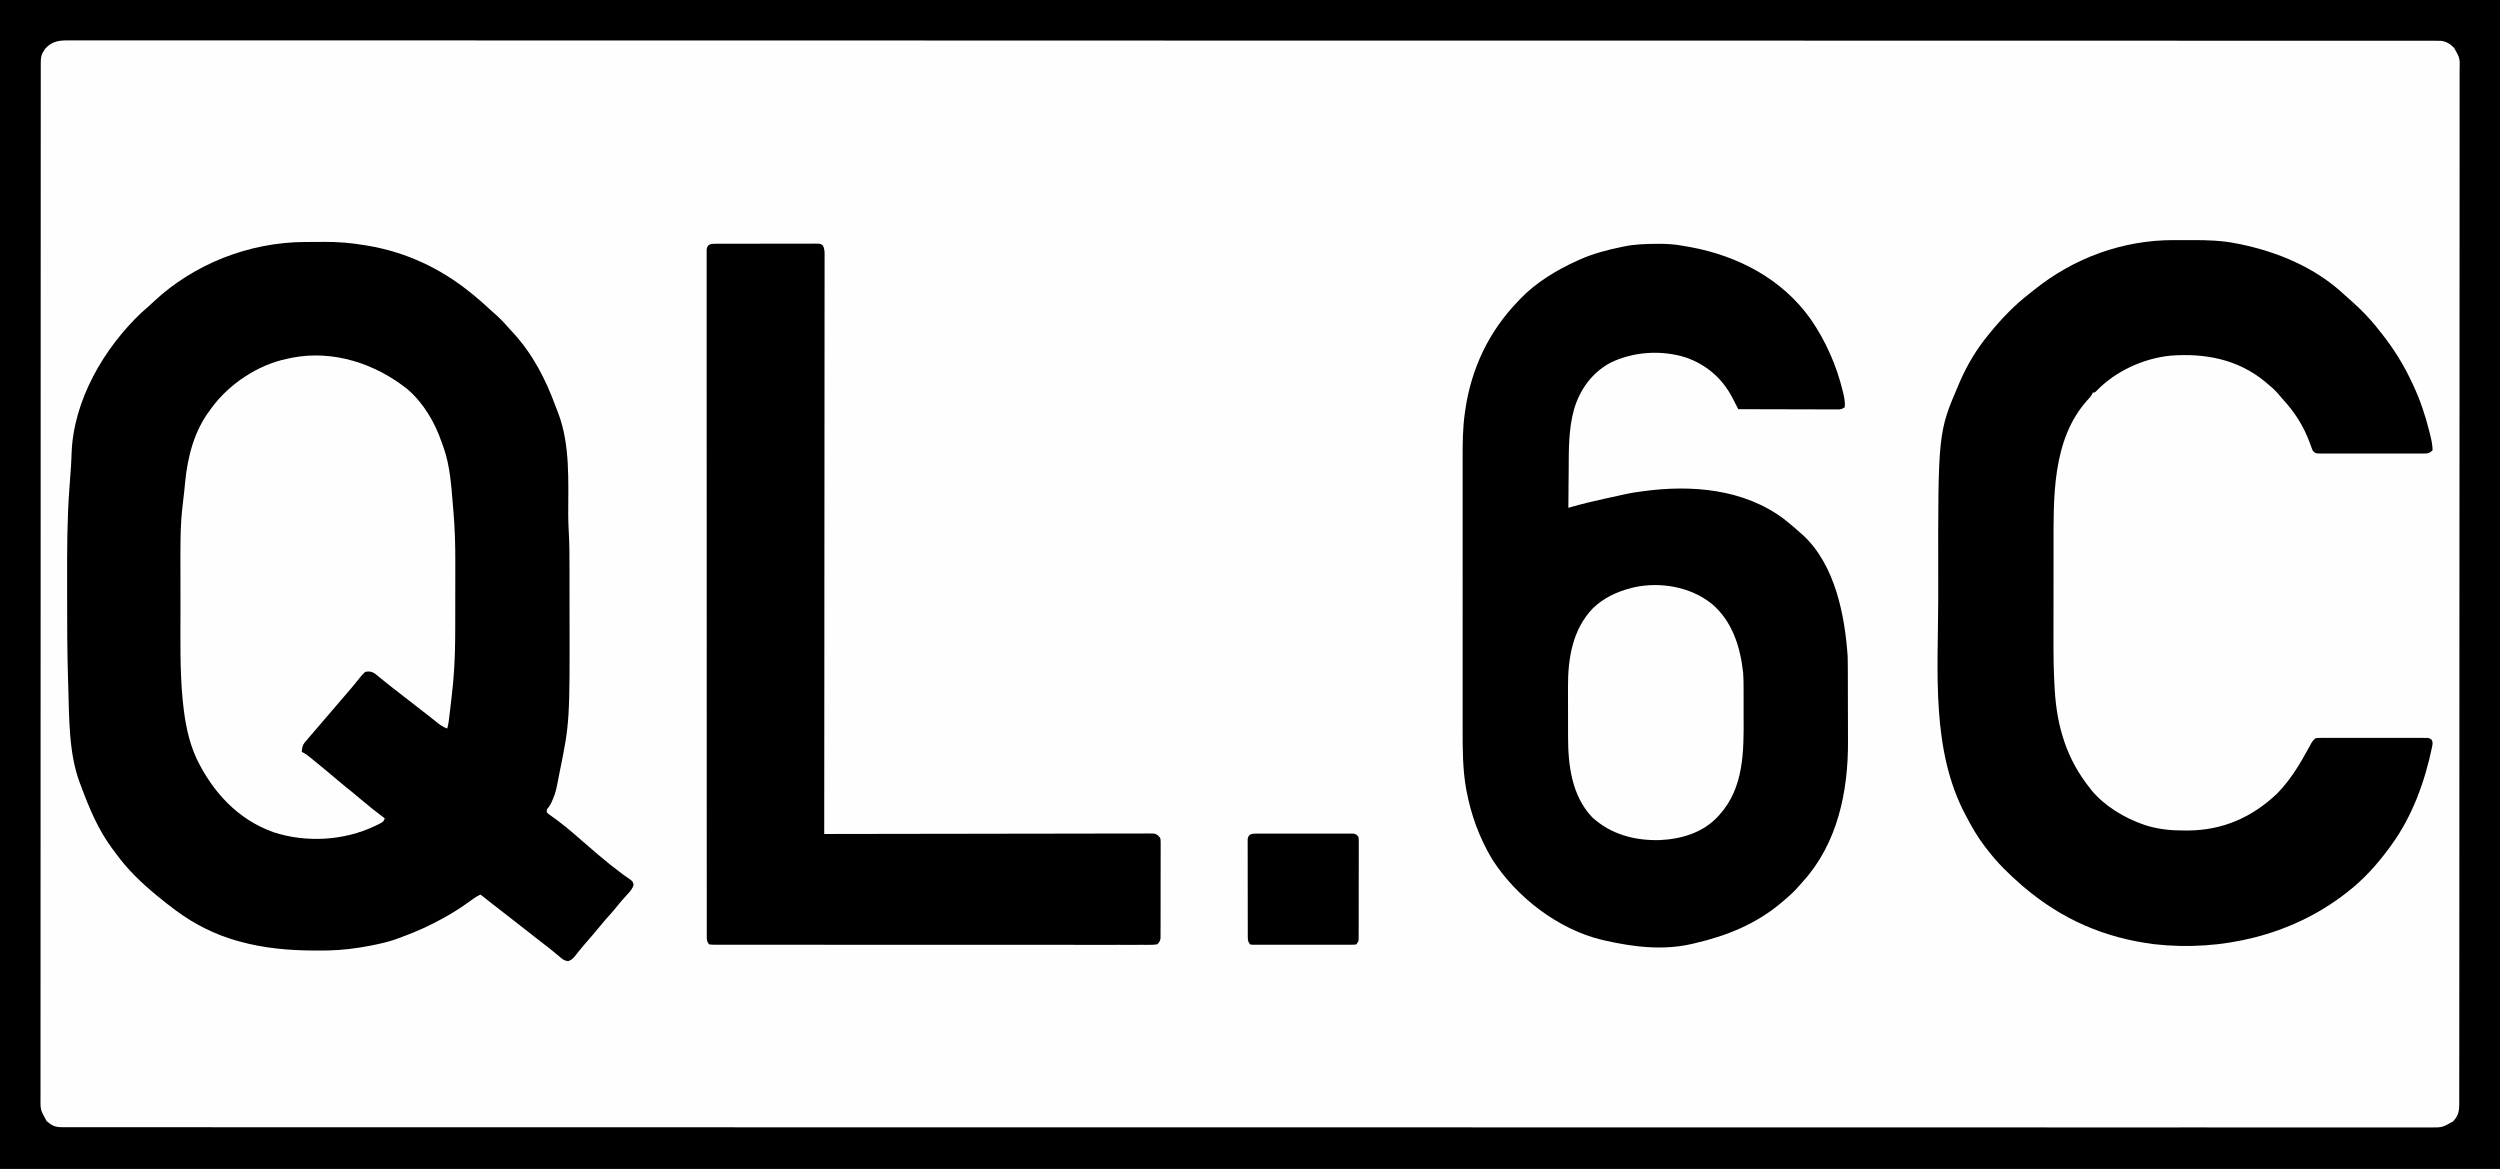 <?xml version="1.0" encoding="UTF-8"?>
<svg version="1.1" xmlns="http://www.w3.org/2000/svg" width="2560" height="1197">
<rect width="100%" height="100%" fill="#808080" stroke="none"/>
<path d="M0 0 C844.8 0 1689.6 0 2560 0 C2560 395.01 2560 790.02 2560 1197 C1715.2 1197 870.4 1197 0 1197 C0 801.99 0 406.98 0 0 Z " fill="#FEFEFE" transform="translate(0,0)"/>
<path d="M0 0 C1.563 -0.009 1.563 -0.009 3.158 -0.017 C5.354 -0.027 7.549 -0.033 9.745 -0.037 C13.028 -0.047 16.31 -0.078 19.592 -0.109 C33.567 -0.18 46.984 0.883 60.762 3.203 C61.989 3.402 63.217 3.601 64.482 3.806 C103.225 10.406 138.211 26.613 168.762 51.203 C169.778 52.006 170.793 52.809 171.84 53.637 C177.731 58.358 183.314 63.366 188.84 68.504 C191.55 71.008 194.304 73.452 197.074 75.891 C200.64 79.093 203.854 82.405 206.938 86.07 C209.034 88.522 211.241 90.851 213.449 93.203 C233.459 115.216 246.455 140.387 256.631 168.148 C257.573 170.693 258.555 173.214 259.559 175.734 C271.677 207.742 269.599 245.272 269.624 278.899 C269.644 284.444 269.786 289.958 270.121 295.492 C270.942 309.092 270.926 322.68 270.93 336.301 C270.931 337.647 270.933 338.992 270.934 340.338 C270.944 347.418 270.948 354.498 270.947 361.577 C270.946 367.314 270.953 373.051 270.968 378.787 C271.239 491.76 271.239 491.76 260.512 544.479 C259.993 547.053 259.492 549.626 259.012 552.207 C257.786 558.725 256.514 564.835 253.762 570.891 C253.267 572.008 252.772 573.126 252.262 574.277 C250.762 577.203 250.762 577.203 249.074 579.41 C247.466 581.236 247.466 581.236 247.762 584.203 C250.071 586.275 250.071 586.275 253.074 588.328 C254.188 589.133 255.3 589.941 256.41 590.75 C256.974 591.159 257.539 591.569 258.12 591.99 C269.477 600.381 280.047 610.01 290.762 619.203 C291.943 620.215 293.124 621.227 294.305 622.238 C296.52 624.136 298.731 626.041 300.938 627.949 C308.321 634.302 315.953 640.281 323.719 646.16 C324.378 646.665 325.038 647.17 325.717 647.69 C327.133 648.738 328.581 649.743 330.052 650.712 C335.541 654.425 335.541 654.425 336.602 658.16 C335.467 662.271 333.171 664.846 330.324 667.891 C329.214 669.128 328.104 670.366 326.996 671.605 C326.445 672.214 325.894 672.822 325.326 673.449 C323.156 675.882 321.114 678.41 319.074 680.953 C315.519 685.335 311.794 689.52 307.996 693.691 C305.76 696.205 303.628 698.776 301.512 701.391 C297.357 706.522 293.068 711.521 288.716 716.484 C285.977 719.613 283.288 722.764 280.695 726.016 C280.21 726.616 279.726 727.216 279.226 727.834 C278.318 728.964 277.421 730.104 276.54 731.255 C274.479 733.798 272.904 735.148 269.836 736.34 C265.661 736.154 263.533 734.281 260.512 731.641 C259.278 730.617 258.044 729.595 256.809 728.574 C256.156 728.026 255.503 727.478 254.83 726.914 C251.211 723.921 247.48 721.072 243.762 718.203 C242.219 717.006 240.678 715.808 239.137 714.609 C238.394 714.032 237.652 713.454 236.887 712.859 C233.838 710.483 230.799 708.094 227.762 705.703 C219.457 699.166 211.108 692.687 202.762 686.203 C199.491 683.662 196.22 681.12 192.949 678.578 C192.203 677.998 191.456 677.418 190.687 676.821 C187.024 673.974 183.375 671.113 179.762 668.203 C177.035 669.498 174.617 670.928 172.18 672.707 C171.503 673.196 170.827 673.684 170.13 674.188 C169.411 674.708 168.691 675.229 167.949 675.766 C160.109 681.349 152.169 686.517 143.762 691.203 C142.929 691.667 142.097 692.131 141.239 692.609 C127.959 699.934 114.503 706.119 100.249 711.298 C98.112 712.076 95.987 712.879 93.863 713.691 C86.272 716.447 78.602 718.215 70.699 719.828 C69.274 720.12 69.274 720.12 67.821 720.417 C64.475 721.065 61.124 721.646 57.762 722.203 C56.987 722.332 56.212 722.46 55.413 722.592 C41.142 724.9 27.206 725.697 12.762 725.578 C11.234 725.571 11.234 725.571 9.676 725.564 C-16.596 725.424 -41.812 723.258 -67.238 716.203 C-68.603 715.825 -68.603 715.825 -69.996 715.438 C-92.246 709.064 -113.25 698.576 -131.801 684.766 C-132.44 684.292 -133.079 683.819 -133.738 683.332 C-139.008 679.412 -144.18 675.394 -149.238 671.203 C-150.733 669.987 -150.733 669.987 -152.258 668.746 C-167.236 656.374 -181.653 642.603 -193.06 626.826 C-194.248 625.189 -195.468 623.581 -196.695 621.973 C-211.615 602.149 -220.668 580.267 -229.238 557.203 C-229.62 556.208 -230.001 555.213 -230.395 554.188 C-242.067 523.316 -241.299 487.317 -242.348 454.73 C-242.39 453.465 -242.431 452.199 -242.475 450.894 C-243.443 420.993 -243.546 391.098 -243.495 361.183 C-243.488 356.154 -243.491 351.124 -243.499 346.095 C-243.549 315.085 -243.526 284.148 -241.238 253.203 C-241.143 251.856 -241.048 250.509 -240.954 249.162 C-240.54 243.259 -240.114 237.357 -239.664 231.457 C-239.308 226.561 -239.098 221.676 -238.949 216.77 C-237.177 162.395 -205.932 108.807 -167.238 72.203 C-165.286 70.427 -163.312 68.693 -161.297 66.988 C-159.218 65.186 -157.224 63.306 -155.226 61.415 C-113.701 22.37 -56.888 0.25 0 0 Z " fill="#000000" transform="translate(312.238,247.797)"/>
<path d="M0 0 C844.8 0 1689.6 0 2560 0 C2560 395.01 2560 790.02 2560 1197 C1715.2 1197 870.4 1197 0 1197 C0 801.99 0 406.98 0 0 Z M46.125 50.062 C42.541 55.017 41.707 58.32 41.747 64.419 C41.744 65.174 41.741 65.929 41.738 66.706 C41.73 69.255 41.736 71.803 41.743 74.352 C41.74 76.198 41.736 78.044 41.732 79.89 C41.723 84.996 41.726 90.102 41.731 95.209 C41.734 100.751 41.726 106.294 41.719 111.836 C41.709 121.561 41.706 131.287 41.708 141.012 C41.711 154.798 41.703 168.584 41.693 182.369 C41.673 210.373 41.667 238.377 41.666 266.381 C41.666 269.396 41.666 272.412 41.665 275.427 C41.665 276.176 41.665 276.924 41.665 277.695 C41.665 294.268 41.66 310.84 41.655 327.412 C41.653 334.233 41.651 341.055 41.649 347.876 C41.649 348.629 41.649 349.383 41.648 350.159 C41.636 393.356 41.628 436.552 41.628 479.749 C41.629 481.366 41.629 482.983 41.629 484.6 C41.629 491.901 41.629 499.202 41.629 506.504 C41.629 509.759 41.629 513.015 41.629 516.271 C41.629 517.901 41.629 519.53 41.629 521.16 C41.631 572.694 41.616 624.229 41.588 675.763 C41.581 688.747 41.574 701.731 41.568 714.716 C41.567 715.515 41.567 716.314 41.567 717.138 C41.554 741.772 41.547 766.405 41.544 791.039 C41.544 791.812 41.544 792.585 41.544 793.382 C41.542 810.355 41.542 827.328 41.542 844.301 C41.542 850.374 41.543 856.447 41.543 862.52 C41.543 864.031 41.543 865.542 41.543 867.053 C41.543 891.142 41.532 915.232 41.514 939.321 C41.497 963.579 41.493 987.838 41.506 1012.097 C41.514 1027.153 41.512 1042.21 41.491 1057.266 C41.479 1066.863 41.482 1076.46 41.496 1086.057 C41.504 1091.531 41.505 1097.006 41.489 1102.48 C41.475 1107.458 41.478 1112.434 41.497 1117.411 C41.5 1119.204 41.497 1120.996 41.486 1122.789 C41.255 1136.394 41.255 1136.394 47.781 1148.023 C48.348 1148.469 48.916 1148.915 49.5 1149.375 C50.067 1149.836 50.634 1150.298 51.219 1150.773 C55.56 1153.763 58.6 1154.25 63.927 1154.251 C64.98 1154.256 64.98 1154.256 66.054 1154.26 C68.424 1154.267 70.795 1154.26 73.165 1154.253 C74.884 1154.255 76.603 1154.258 78.323 1154.262 C83.085 1154.271 87.848 1154.266 92.611 1154.26 C97.798 1154.255 102.984 1154.262 108.17 1154.268 C117.308 1154.276 126.446 1154.277 135.584 1154.272 C149.263 1154.266 162.943 1154.272 176.623 1154.279 C199.932 1154.292 223.242 1154.295 246.552 1154.292 C270.187 1154.29 293.822 1154.292 317.458 1154.299 C318.963 1154.3 320.469 1154.3 321.975 1154.301 C328.045 1154.303 334.116 1154.305 340.187 1154.307 C357.301 1154.312 374.415 1154.317 391.53 1154.321 C392.314 1154.321 393.098 1154.321 393.907 1154.322 C438.544 1154.333 483.182 1154.333 527.819 1154.334 C534.644 1154.334 541.469 1154.334 548.294 1154.334 C550.004 1154.334 551.715 1154.335 553.425 1154.335 C591.793 1154.335 630.161 1154.34 668.529 1154.345 C677.088 1154.346 685.648 1154.347 694.207 1154.348 C695.057 1154.348 695.907 1154.348 696.782 1154.349 C701.939 1154.349 707.097 1154.35 712.254 1154.351 C714.838 1154.351 717.421 1154.351 720.005 1154.352 C760.176 1154.357 800.347 1154.361 840.518 1154.365 C841.393 1154.365 842.268 1154.365 843.17 1154.365 C898.959 1154.37 954.748 1154.372 1010.536 1154.372 C1013.28 1154.372 1016.024 1154.371 1018.768 1154.371 C1038.045 1154.371 1057.322 1154.371 1076.599 1154.371 C1082.126 1154.371 1087.654 1154.371 1093.181 1154.371 C1097.792 1154.371 1102.402 1154.371 1107.013 1154.371 C1194.1 1154.37 1281.187 1154.372 1368.275 1154.391 C1369.65 1154.392 1369.65 1154.392 1371.053 1154.392 C1399.702 1154.398 1428.351 1154.405 1457 1154.412 C1486.395 1154.419 1515.79 1154.426 1545.185 1154.432 C1546.543 1154.432 1546.543 1154.432 1547.928 1154.433 C1604.597 1154.445 1661.266 1154.453 1717.935 1154.456 C1718.81 1154.456 1719.685 1154.456 1720.587 1154.456 C1759.014 1154.458 1797.442 1154.458 1835.87 1154.458 C1851.329 1154.458 1866.788 1154.457 1882.247 1154.457 C1884.81 1154.457 1887.373 1154.457 1889.936 1154.457 C1929.159 1154.457 1968.381 1154.46 2007.604 1154.471 C2008.45 1154.472 2009.297 1154.472 2010.168 1154.472 C2023.783 1154.476 2037.397 1154.481 2051.012 1154.485 C2089.648 1154.497 2128.285 1154.507 2166.921 1154.503 C2167.705 1154.503 2168.488 1154.503 2169.295 1154.503 C2186.387 1154.501 2203.478 1154.498 2220.569 1154.494 C2227.385 1154.492 2234.201 1154.49 2241.017 1154.489 C2242.132 1154.489 2242.132 1154.489 2243.27 1154.489 C2266.874 1154.483 2290.479 1154.491 2314.084 1154.505 C2337.957 1154.519 2361.829 1154.52 2385.702 1154.504 C2399.295 1154.495 2412.887 1154.497 2426.48 1154.516 C2435.491 1154.527 2444.502 1154.523 2453.513 1154.508 C2458.632 1154.5 2463.75 1154.498 2468.868 1154.514 C2473.509 1154.528 2478.148 1154.524 2482.789 1154.505 C2484.456 1154.501 2486.124 1154.504 2487.792 1154.515 C2500.878 1154.608 2500.878 1154.608 2512.023 1148.254 C2512.469 1147.696 2512.915 1147.138 2513.375 1146.562 C2513.836 1146.007 2514.298 1145.451 2514.773 1144.879 C2517.824 1140.207 2518.289 1135.927 2518.254 1130.457 C2518.257 1129.701 2518.261 1128.945 2518.264 1128.166 C2518.272 1125.619 2518.266 1123.072 2518.26 1120.525 C2518.263 1118.678 2518.267 1116.831 2518.272 1114.984 C2518.282 1109.879 2518.28 1104.774 2518.276 1099.669 C2518.273 1094.126 2518.282 1088.584 2518.29 1083.041 C2518.302 1073.317 2518.306 1063.593 2518.306 1053.869 C2518.305 1040.085 2518.314 1026.301 2518.326 1012.517 C2518.351 984.517 2518.361 956.516 2518.366 928.516 C2518.366 925.501 2518.367 922.486 2518.367 919.471 C2518.368 918.723 2518.368 917.975 2518.368 917.204 C2518.371 900.634 2518.377 884.063 2518.384 867.493 C2518.386 860.672 2518.389 853.851 2518.392 847.03 C2518.392 845.9 2518.392 845.9 2518.392 844.747 C2518.409 801.554 2518.421 758.362 2518.423 715.169 C2518.423 713.552 2518.424 711.936 2518.424 710.319 C2518.424 703.019 2518.424 695.719 2518.425 688.419 C2518.425 685.164 2518.425 681.908 2518.425 678.653 C2518.425 677.024 2518.426 675.394 2518.426 673.765 C2518.428 622.237 2518.45 570.71 2518.487 519.182 C2518.515 480.76 2518.54 442.338 2518.547 403.915 C2518.547 402.756 2518.547 402.756 2518.547 401.572 C2518.55 384.601 2518.552 367.63 2518.552 350.658 C2518.552 344.586 2518.552 338.513 2518.552 332.441 C2518.552 330.93 2518.552 329.419 2518.552 327.908 C2518.553 303.822 2518.569 279.735 2518.592 255.649 C2518.615 231.394 2518.622 207.139 2518.608 182.883 C2518.599 167.829 2518.603 152.775 2518.63 137.721 C2518.645 128.126 2518.643 118.53 2518.626 108.935 C2518.616 103.461 2518.615 97.988 2518.636 92.514 C2518.654 87.538 2518.65 82.562 2518.627 77.586 C2518.623 75.793 2518.627 74.001 2518.641 72.209 C2519.027 59.614 2519.027 59.614 2513 49 C2508.81 44.758 2504.757 42.212 2498.739 41.749 C2496.863 41.749 2496.863 41.749 2494.948 41.748 C2494.245 41.745 2493.542 41.742 2492.817 41.739 C2490.448 41.732 2488.08 41.739 2485.711 41.746 C2483.99 41.743 2482.27 41.74 2480.549 41.736 C2475.788 41.728 2471.026 41.732 2466.264 41.737 C2461.077 41.742 2455.89 41.734 2450.703 41.728 C2441.566 41.72 2432.429 41.718 2423.291 41.722 C2409.613 41.727 2395.934 41.721 2382.255 41.712 C2358.946 41.698 2335.638 41.694 2312.329 41.694 C2288.696 41.695 2265.062 41.691 2241.429 41.682 C2239.924 41.682 2238.418 41.681 2236.912 41.681 C2230.841 41.678 2224.771 41.676 2218.7 41.674 C2201.585 41.667 2184.471 41.661 2167.356 41.656 C2166.572 41.656 2165.787 41.655 2164.979 41.655 C2119.494 41.641 2074.008 41.638 2028.522 41.634 C2022.55 41.634 2016.577 41.633 2010.605 41.633 C2008.894 41.633 2007.184 41.632 2005.473 41.632 C1967.961 41.63 1930.449 41.624 1892.936 41.617 C1876.647 41.614 1860.358 41.611 1844.069 41.608 C1843.217 41.608 1842.364 41.608 1841.486 41.608 C1800.454 41.601 1759.423 41.595 1718.391 41.589 C1717.516 41.589 1716.64 41.589 1715.739 41.589 C1659.953 41.582 1604.167 41.578 1548.381 41.577 C1543.807 41.577 1539.233 41.577 1534.659 41.576 C1519.055 41.576 1503.45 41.576 1487.845 41.575 C1480.478 41.575 1473.11 41.575 1465.743 41.575 C1461.133 41.575 1456.523 41.574 1451.912 41.574 C1364.831 41.572 1277.749 41.565 1190.667 41.54 C1189.75 41.54 1188.833 41.54 1187.889 41.539 C1159.241 41.531 1130.593 41.522 1101.946 41.513 C1072.551 41.504 1043.157 41.494 1013.763 41.486 C1012.858 41.485 1011.953 41.485 1011.021 41.485 C954.354 41.468 897.686 41.457 841.019 41.453 C840.144 41.453 839.269 41.453 838.368 41.453 C799.942 41.45 761.515 41.448 723.089 41.448 C707.631 41.448 692.172 41.448 676.714 41.448 C674.151 41.448 671.588 41.448 669.025 41.448 C629.804 41.447 590.584 41.443 551.363 41.427 C550.094 41.427 550.094 41.427 548.799 41.426 C535.185 41.421 521.572 41.415 507.958 41.409 C469.324 41.393 430.69 41.379 392.056 41.383 C391.272 41.383 390.489 41.383 389.682 41.383 C372.592 41.385 355.501 41.388 338.411 41.393 C331.596 41.395 324.78 41.396 317.965 41.398 C317.221 41.398 316.478 41.398 315.712 41.398 C292.109 41.404 268.506 41.394 244.903 41.375 C221.032 41.356 197.161 41.355 173.289 41.374 C159.698 41.385 146.106 41.381 132.515 41.358 C123.504 41.344 114.494 41.348 105.484 41.367 C100.365 41.377 95.247 41.379 90.129 41.359 C85.489 41.341 80.85 41.346 76.21 41.37 C74.542 41.374 72.875 41.37 71.207 41.357 C60.654 41.278 53.365 41.901 46.125 50.062 Z " fill="#000000" transform="translate(0,0)"/>
<path d="M0 0 C1.057 -0.006 1.057 -0.006 2.136 -0.011 C10.948 -0.035 19.349 0.593 28 2.312 C29.932 2.65 31.864 2.986 33.797 3.32 C82.855 12.33 128.343 36.183 157.418 77.523 C172.682 99.726 183.548 124.478 189.938 150.625 C190.149 151.491 190.361 152.357 190.58 153.249 C191.669 157.985 192.512 162.426 192 167.312 C188.865 169.403 188.178 169.561 184.615 169.553 C183.271 169.557 183.271 169.557 181.9 169.561 C180.919 169.554 179.939 169.547 178.929 169.54 C177.895 169.54 176.86 169.54 175.795 169.54 C172.37 169.539 168.945 169.523 165.52 169.508 C163.147 169.504 160.775 169.501 158.403 169.499 C152.154 169.492 145.905 169.472 139.656 169.45 C133.282 169.429 126.908 169.42 120.533 169.41 C108.022 169.389 95.511 169.355 83 169.312 C82.726 168.777 82.452 168.242 82.17 167.69 C80.903 165.221 79.625 162.757 78.348 160.293 C77.917 159.451 77.487 158.609 77.044 157.742 C66.605 137.684 50.604 123.88 29.293 116.344 C4.159 108.473 -24.492 110.272 -48.191 121.875 C-67.126 132.322 -79.301 149.339 -85.314 169.862 C-90.869 190.287 -90.538 210.994 -90.67 231.989 C-90.7 236.321 -90.746 240.653 -90.791 244.984 C-90.876 253.427 -90.944 261.87 -91 270.312 C-89.916 270 -88.832 269.688 -87.715 269.366 C-76.696 266.227 -65.633 263.55 -54.438 261.125 C-52.861 260.78 -51.285 260.434 -49.709 260.088 C-46.736 259.435 -43.761 258.787 -40.787 258.141 C-37.875 257.504 -34.97 256.845 -32.066 256.172 C-27.249 255.1 -22.388 254.414 -17.5 253.75 C-16.634 253.624 -15.768 253.499 -14.875 253.369 C35.006 246.525 88.856 250.829 130.215 282.082 C135.947 286.673 141.511 291.436 147 296.312 C147.741 296.956 148.482 297.599 149.246 298.262 C181.989 328.554 192.124 379.991 195 422.312 C195.132 425.996 195.157 429.675 195.161 433.36 C195.166 434.393 195.171 435.426 195.176 436.49 C195.191 439.871 195.198 443.252 195.203 446.633 C195.206 447.803 195.209 448.973 195.212 450.179 C195.227 456.381 195.236 462.584 195.24 468.787 C195.246 475.115 195.27 481.444 195.298 487.772 C195.317 492.706 195.322 497.639 195.324 502.573 C195.327 504.902 195.334 507.23 195.348 509.559 C195.62 560.667 184.6 613.913 149.408 652.753 C148.095 654.207 146.806 655.683 145.52 657.16 C140.991 662.327 136.277 666.924 131 671.312 C129.693 672.451 129.693 672.451 128.359 673.613 C102.079 696.204 71.444 708.62 38 716.312 C37.204 716.501 36.407 716.69 35.587 716.884 C5.927 723.761 -24.691 720.017 -54 713.312 C-55.067 713.069 -55.067 713.069 -56.155 712.821 C-101.338 702.133 -144.47 668.807 -169.188 629.938 C-182.038 608.283 -190.593 585.108 -195.25 560.375 C-195.401 559.592 -195.552 558.809 -195.708 558.002 C-199.267 537.728 -199.296 517.227 -199.261 496.716 C-199.257 492.659 -199.264 488.602 -199.269 484.546 C-199.278 476.631 -199.276 468.716 -199.271 460.801 C-199.266 454.362 -199.265 447.923 -199.268 441.484 C-199.268 440.563 -199.268 439.642 -199.269 438.692 C-199.269 436.82 -199.27 434.948 -199.271 433.075 C-199.276 415.579 -199.27 398.082 -199.259 380.586 C-199.25 365.612 -199.252 350.639 -199.261 335.665 C-199.271 318.22 -199.276 300.776 -199.27 283.331 C-199.269 281.467 -199.268 279.603 -199.268 277.739 C-199.267 276.823 -199.267 275.906 -199.267 274.961 C-199.265 268.537 -199.268 262.113 -199.273 255.69 C-199.278 247.851 -199.277 240.012 -199.266 232.173 C-199.261 228.183 -199.259 224.192 -199.265 220.202 C-199.29 204.477 -199.218 188.915 -197 173.312 C-196.851 172.241 -196.702 171.169 -196.549 170.064 C-190.437 127.906 -172.549 89.961 -143 59.312 C-142.237 58.486 -141.474 57.66 -140.688 56.809 C-124.462 39.734 -103.334 26.988 -82 17.312 C-81.261 16.976 -80.522 16.64 -79.761 16.293 C-65.93 10.116 -51.813 6.352 -37 3.312 C-36.166 3.133 -35.332 2.954 -34.473 2.769 C-23.038 0.374 -11.644 0.034 0 0 Z " fill="#000000" transform="translate(1697,249.688)"/>
<path d="M0 0 C1.525 -0.001 1.525 -0.001 3.081 -0.003 C5.216 -0.004 7.351 -0.002 9.487 0.002 C12.712 0.008 15.937 0.002 19.162 -0.004 C34.182 -0.011 48.697 0.38 63.48 3.32 C64.598 3.54 65.716 3.76 66.867 3.987 C106.316 11.993 144.782 28.086 174.477 55.867 C176.52 57.764 178.597 59.592 180.707 61.414 C191.37 70.716 201.297 80.913 209.918 92.133 C210.908 93.372 211.899 94.61 212.891 95.848 C225.213 111.388 235.588 128.136 243.918 146.133 C244.418 147.193 244.418 147.193 244.928 148.275 C252.009 163.337 257.134 178.571 261.23 194.695 C261.485 195.694 261.74 196.694 262.002 197.723 C263.426 203.512 264.795 209.159 264.918 215.133 C262.882 217.209 261.498 218.037 258.623 218.51 C257.351 218.512 257.351 218.512 256.053 218.514 C255.076 218.522 254.099 218.531 253.092 218.539 C251.494 218.53 251.494 218.53 249.863 218.521 C248.736 218.526 247.609 218.532 246.447 218.537 C242.717 218.55 238.988 218.541 235.258 218.531 C232.67 218.533 230.082 218.536 227.494 218.54 C222.07 218.544 216.645 218.538 211.22 218.524 C204.948 218.508 198.676 218.513 192.404 218.529 C186.369 218.545 180.335 218.543 174.3 218.534 C171.732 218.532 169.164 218.535 166.596 218.542 C163.011 218.549 159.428 218.538 155.844 218.521 C154.776 218.527 153.708 218.533 152.608 218.539 C151.147 218.527 151.147 218.527 149.656 218.514 C148.808 218.513 147.961 218.512 147.088 218.51 C144.394 218.042 143.564 217.282 141.918 215.133 C140.94 212.721 140.064 210.343 139.23 207.883 C133.029 190.624 123.368 175.631 110.871 162.238 C109.277 160.52 107.803 158.784 106.355 156.945 C103.175 153.276 99.644 150.235 95.918 147.133 C95.165 146.492 94.412 145.851 93.637 145.191 C65.63 121.959 31.557 115.532 -3.932 118.36 C-31.616 121.304 -59.81 134.211 -79.262 154.395 C-81.082 156.133 -81.082 156.133 -83.082 156.133 C-83.34 156.715 -83.598 157.298 -83.863 157.898 C-85.183 160.318 -86.66 161.913 -88.582 163.883 C-125.062 204.394 -123.241 264.198 -123.249 315.047 C-123.25 317.58 -123.252 320.113 -123.255 322.646 C-123.264 331.549 -123.268 340.452 -123.267 349.354 C-123.267 357.545 -123.277 365.735 -123.293 373.925 C-123.306 381.044 -123.312 388.162 -123.311 395.281 C-123.311 399.493 -123.313 403.706 -123.324 407.919 C-123.365 424.872 -123.165 441.762 -122.154 458.689 C-122.091 459.737 -122.091 459.737 -122.028 460.807 C-119.733 498.457 -109.774 531.466 -86.082 561.133 C-85.443 561.947 -84.803 562.762 -84.145 563.602 C-71.061 579.453 -50.566 591.791 -31.207 598.445 C-30.549 598.676 -29.892 598.906 -29.214 599.143 C-15.701 603.504 -1.873 604.691 12.23 604.57 C12.99 604.567 13.749 604.564 14.531 604.561 C49.963 604.352 80.109 591.111 105.793 566.633 C119.384 552.717 129.35 536.161 138.507 519.135 C138.907 518.4 139.307 517.664 139.719 516.906 C140.071 516.251 140.423 515.595 140.786 514.919 C142.032 512.953 143.11 511.61 144.918 510.133 C147.106 509.755 147.106 509.755 149.7 509.752 C150.685 509.743 151.669 509.735 152.683 509.726 C153.761 509.732 154.84 509.738 155.951 509.745 C157.656 509.737 157.656 509.737 159.396 509.729 C163.164 509.715 166.931 509.724 170.699 509.734 C173.311 509.732 175.923 509.729 178.534 509.726 C184.012 509.72 189.49 509.727 194.967 509.742 C201.302 509.758 207.636 509.753 213.97 509.736 C220.062 509.721 226.153 509.723 232.245 509.731 C234.838 509.733 237.431 509.731 240.025 509.724 C243.645 509.716 247.265 509.728 250.885 509.745 C252.503 509.736 252.503 509.736 254.153 509.726 C255.137 509.735 256.122 509.743 257.136 509.752 C257.992 509.753 258.848 509.754 259.73 509.755 C261.918 510.133 261.918 510.133 263.726 511.438 C265.455 513.897 264.885 515.924 264.403 518.773 C257.183 553.911 244.178 589.906 222.918 619.133 C222.223 620.1 221.528 621.066 220.812 622.062 C208.223 639.22 193.902 655.214 176.918 668.133 C176.388 668.544 175.859 668.956 175.313 669.379 C120.371 711.944 48.415 728.761 -20.229 721.005 C-71.597 714.372 -114.683 695.638 -154.082 662.133 C-154.828 661.499 -155.575 660.864 -156.344 660.211 C-168.839 649.264 -181.084 637.426 -191.082 624.133 C-191.957 623.01 -192.832 621.888 -193.707 620.766 C-200.881 611.423 -206.622 601.552 -212.082 591.133 C-212.617 590.134 -212.617 590.134 -213.164 589.114 C-248.924 522.296 -241.434 441.303 -241.339 367.954 C-241.332 361.433 -241.334 354.913 -241.343 348.392 C-241.533 197.036 -241.533 197.036 -220.082 147.133 C-219.701 146.246 -219.321 145.359 -218.929 144.445 C-211.463 127.335 -201.943 111.545 -190.082 97.133 C-189.659 96.609 -189.237 96.084 -188.801 95.544 C-176.543 80.387 -162.602 65.953 -147.082 54.133 C-145.749 53.064 -144.419 51.992 -143.09 50.918 C-102.365 18.24 -52.446 -0.112 0 0 Z " fill="#000000" transform="translate(2226.082,245.867)"/>
<path d="M0 0 C0.959 -0.01 1.918 -0.02 2.906 -0.03 C4.482 -0.023 4.482 -0.023 6.089 -0.016 C7.197 -0.023 8.304 -0.03 9.445 -0.037 C13.116 -0.056 16.786 -0.052 20.457 -0.046 C23.001 -0.05 25.545 -0.056 28.09 -0.062 C33.426 -0.071 38.763 -0.069 44.099 -0.058 C50.27 -0.047 56.44 -0.061 62.611 -0.088 C68.546 -0.113 74.48 -0.115 80.415 -0.109 C82.941 -0.108 85.467 -0.115 87.994 -0.127 C91.521 -0.142 95.047 -0.131 98.574 -0.114 C99.624 -0.124 100.675 -0.133 101.757 -0.143 C102.716 -0.133 103.675 -0.124 104.663 -0.114 C105.497 -0.113 106.331 -0.113 107.19 -0.113 C109.332 0.388 109.332 0.388 110.942 1.803 C113.108 5.833 112.738 9.744 112.701 14.25 C112.706 15.777 112.706 15.777 112.711 17.334 C112.719 20.772 112.706 24.209 112.692 27.647 C112.694 30.125 112.696 32.604 112.7 35.082 C112.705 40.485 112.701 45.887 112.689 51.29 C112.671 59.323 112.67 67.357 112.673 75.39 C112.677 88.903 112.667 102.415 112.649 115.928 C112.631 129.311 112.619 142.694 112.616 156.076 C112.616 156.908 112.616 157.739 112.616 158.596 C112.615 162.819 112.614 167.042 112.613 171.265 C112.606 201.189 112.586 231.113 112.558 261.037 C112.53 290.111 112.509 319.186 112.496 348.26 C112.496 349.156 112.496 350.052 112.495 350.975 C112.491 359.972 112.487 368.968 112.484 377.965 C112.476 396.294 112.468 414.622 112.459 432.951 C112.458 434.215 112.458 434.215 112.457 435.504 C112.43 491.799 112.382 548.093 112.332 604.388 C113.049 604.386 113.767 604.385 114.507 604.383 C157.028 604.294 199.548 604.225 242.069 604.183 C247.171 604.178 252.273 604.173 257.375 604.168 C258.391 604.167 259.407 604.166 260.454 604.165 C276.915 604.147 293.376 604.116 309.837 604.079 C326.719 604.042 343.602 604.019 360.484 604.011 C370.907 604.006 381.33 603.988 391.752 603.956 C398.893 603.935 406.034 603.928 413.175 603.934 C417.299 603.936 421.423 603.932 425.547 603.911 C429.32 603.891 433.092 603.89 436.865 603.904 C438.882 603.907 440.899 603.889 442.916 603.871 C444.109 603.879 445.301 603.887 446.529 603.895 C448.076 603.893 448.076 603.893 449.655 603.891 C453.037 604.519 454.22 605.728 456.332 608.388 C456.832 610.509 456.832 610.509 456.833 612.828 C456.843 613.711 456.852 614.594 456.863 615.504 C456.853 616.466 456.843 617.427 456.833 618.417 C456.841 619.944 456.841 619.944 456.85 621.503 C456.862 624.871 456.846 628.238 456.828 631.606 C456.828 633.945 456.829 636.284 456.832 638.623 C456.833 643.526 456.821 648.428 456.798 653.331 C456.77 659.619 456.772 665.907 456.785 672.196 C456.792 677.025 456.784 681.855 456.772 686.685 C456.767 689.004 456.767 691.323 456.771 693.641 C456.774 696.881 456.757 700.119 456.736 703.358 C456.742 704.8 456.742 704.8 456.749 706.271 C456.739 707.154 456.729 708.037 456.719 708.947 C456.716 710.096 456.716 710.096 456.712 711.267 C456.194 714.155 455.445 715.326 453.332 717.388 C450.685 717.787 448.449 717.923 445.8 717.888 C444.633 717.897 444.633 717.897 443.443 717.905 C440.814 717.919 438.187 717.904 435.559 717.889 C433.664 717.893 431.77 717.898 429.875 717.906 C424.653 717.92 419.43 717.91 414.207 717.896 C408.582 717.885 402.956 717.897 397.33 717.906 C386.303 717.92 375.275 717.912 364.248 717.897 C351.418 717.88 338.589 717.883 325.759 717.887 C302.184 717.893 278.609 717.877 255.033 717.852 C233.497 717.829 211.96 717.823 190.424 717.834 C184.909 717.836 179.394 717.839 173.879 717.841 C172.861 717.842 172.861 717.842 171.822 717.842 C153.842 717.85 135.863 717.843 117.884 717.833 C115.308 717.831 112.732 717.83 110.156 717.828 C108.888 717.827 107.621 717.827 106.315 717.826 C97.362 717.821 88.409 717.823 79.456 717.827 C68.553 717.832 57.651 717.826 46.748 717.806 C41.18 717.796 35.613 717.791 30.045 717.799 C24.956 717.806 19.866 717.799 14.777 717.782 C12.929 717.777 11.08 717.779 9.232 717.785 C6.733 717.793 4.236 717.783 1.738 717.768 C0.642 717.778 0.642 717.778 -0.475 717.788 C-2.48 717.765 -2.48 717.765 -5.668 717.388 C-7.842 714.127 -7.919 713.229 -7.92 709.46 C-7.926 708.434 -7.931 707.409 -7.936 706.353 C-7.932 705.221 -7.927 704.089 -7.923 702.923 C-7.926 701.72 -7.929 700.517 -7.933 699.278 C-7.94 695.918 -7.937 692.558 -7.932 689.198 C-7.927 685.55 -7.935 681.903 -7.941 678.255 C-7.95 671.856 -7.951 665.456 -7.947 659.057 C-7.942 649.54 -7.948 640.024 -7.956 630.508 C-7.972 612.526 -7.973 594.545 -7.971 576.563 C-7.969 562.681 -7.971 548.8 -7.975 534.918 C-7.976 532.927 -7.976 530.935 -7.977 528.943 C-7.978 525.941 -7.979 522.94 -7.98 519.939 C-7.988 492.022 -7.992 464.105 -7.988 436.188 C-7.988 435.135 -7.988 434.082 -7.988 432.997 C-7.987 427.659 -7.986 422.32 -7.985 416.982 C-7.985 415.922 -7.985 414.862 -7.985 413.769 C-7.984 411.625 -7.984 409.481 -7.984 407.337 C-7.978 373.965 -7.986 340.593 -8.005 307.221 C-8.025 269.758 -8.036 232.294 -8.032 194.83 C-8.032 190.839 -8.031 186.848 -8.031 182.857 C-8.031 181.874 -8.031 180.891 -8.031 179.879 C-8.03 165.015 -8.036 150.151 -8.047 135.287 C-8.059 118.393 -8.06 101.498 -8.048 84.603 C-8.041 75.139 -8.043 65.675 -8.057 56.21 C-8.065 49.898 -8.062 43.586 -8.051 37.274 C-8.044 33.671 -8.043 30.068 -8.054 26.465 C-8.067 22.594 -8.056 18.723 -8.043 14.852 C-8.05 13.72 -8.058 12.588 -8.065 11.422 C-8.058 10.397 -8.051 9.372 -8.043 8.316 C-8.043 7.43 -8.043 6.544 -8.043 5.631 C-7.25 0.885 -4.407 0.013 0 0 Z " fill="#000000" transform="translate(731.668,249.612)"/>
<path d="M0 0 C16.389 14.038 28.181 34.178 35.04 54.438 C35.68 56.305 36.368 58.155 37.059 60.004 C43.575 78.583 44.863 98.984 46.476 118.503 C46.638 120.451 46.804 122.398 46.973 124.344 C48.464 141.636 49.004 158.778 48.949 176.129 C48.948 178.686 48.948 181.242 48.948 183.799 C48.946 189.105 48.938 194.411 48.925 199.716 C48.909 205.785 48.904 211.853 48.904 217.922 C48.905 223.854 48.9 229.787 48.892 235.719 C48.888 238.203 48.886 240.686 48.886 243.17 C48.874 261.531 48.558 279.87 46.906 298.168 C46.786 299.523 46.786 299.523 46.664 300.906 C45.823 309.99 44.748 319.048 43.656 328.105 C43.568 328.839 43.48 329.572 43.39 330.328 C43.137 332.425 42.88 334.521 42.621 336.617 C42.471 337.832 42.322 339.048 42.168 340.3 C41.816 342.745 41.387 345.045 40.719 347.418 C36.196 345.933 32.86 343.386 29.219 340.418 C27.964 339.413 26.709 338.41 25.453 337.406 C24.825 336.902 24.196 336.397 23.549 335.877 C20.882 333.751 18.177 331.678 15.469 329.605 C5.306 321.812 -4.807 313.952 -14.867 306.026 C-16.006 305.13 -17.147 304.236 -18.289 303.345 C-21.156 301.106 -23.99 298.839 -26.789 296.516 C-27.932 295.587 -29.076 294.659 -30.219 293.73 C-31.717 292.487 -31.717 292.487 -33.246 291.219 C-37.034 288.972 -38.95 288.605 -43.281 289.418 C-45.555 291.443 -47.156 293.162 -48.969 295.543 C-50.014 296.838 -51.059 298.132 -52.105 299.426 C-52.632 300.091 -53.158 300.757 -53.701 301.442 C-56.149 304.502 -58.716 307.456 -61.281 310.418 C-62.282 311.584 -63.282 312.751 -64.281 313.918 C-82.281 334.918 -82.281 334.918 -83.783 336.67 C-84.777 337.829 -85.77 338.989 -86.764 340.148 C-89.361 343.179 -91.96 346.208 -94.562 349.234 C-95.101 349.862 -95.64 350.489 -96.195 351.135 C-97.221 352.328 -98.247 353.521 -99.273 354.713 C-100.616 356.276 -101.949 357.846 -103.281 359.418 C-104.418 360.737 -104.418 360.737 -105.578 362.082 C-107.795 365.122 -107.991 367.719 -108.281 371.418 C-107.708 371.681 -107.134 371.944 -106.543 372.215 C-104.135 373.496 -102.209 374.946 -100.094 376.668 C-99.22 377.378 -98.346 378.089 -97.445 378.82 C-96.39 379.686 -95.336 380.552 -94.281 381.418 C-93.649 381.935 -93.017 382.452 -92.366 382.985 C-84.435 389.475 -76.547 396.013 -68.743 402.656 C-64.85 405.961 -60.878 409.153 -56.875 412.324 C-53.8 414.806 -50.79 417.357 -47.781 419.918 C-39.82 426.69 -31.695 433.214 -23.281 439.418 C-24.495 443.06 -25.886 443.54 -29.193 445.222 C-30.226 445.721 -30.226 445.721 -31.281 446.23 C-31.998 446.579 -32.715 446.928 -33.454 447.288 C-65.217 462.391 -104.031 464.579 -137.493 453.499 C-173.934 440.477 -199.821 412.128 -216.179 377.852 C-224.5 359.474 -227.931 340.491 -229.969 320.543 C-230.088 319.394 -230.208 318.245 -230.331 317.061 C-233.158 286.552 -232.469 255.71 -232.467 225.109 C-232.466 219.996 -232.473 214.883 -232.487 209.77 C-232.675 138.396 -232.675 138.396 -228.561 103.908 C-228.235 101.004 -227.967 98.097 -227.699 95.188 C-225.179 69.076 -218.382 42.663 -202.281 21.418 C-201.742 20.66 -201.204 19.902 -200.648 19.121 C-182.63 -5.425 -153.023 -25.124 -123.274 -31.175 C-121.583 -31.52 -119.898 -31.894 -118.215 -32.273 C-75.956 -40.495 -32.869 -26.228 0 0 Z " fill="#FEFEFE" transform="translate(417.281,398.582)"/>
<path d="M0 0 C20.967 17.829 29.057 44.032 31.977 70.566 C32.441 76.876 32.425 83.193 32.41 89.516 C32.415 91.269 32.42 93.023 32.426 94.777 C32.435 98.423 32.433 102.069 32.423 105.716 C32.413 109.399 32.42 113.082 32.443 116.765 C32.655 151.208 32.549 188.412 7.977 215.566 C7.3 216.336 6.623 217.106 5.926 217.898 C-9.439 234.387 -31.543 240.834 -53.48 241.812 C-79.192 242.457 -103.385 236.022 -122.648 218.441 C-143.756 196.119 -147.35 164.797 -147.324 135.555 C-147.328 133.651 -147.332 131.747 -147.337 129.844 C-147.345 125.874 -147.344 121.905 -147.339 117.936 C-147.333 112.908 -147.35 107.881 -147.373 102.853 C-147.388 98.926 -147.389 94.999 -147.386 91.072 C-147.386 89.221 -147.392 87.37 -147.402 85.52 C-147.543 56.367 -142.997 26.397 -122.023 4.566 C-110.979 -6.215 -96.915 -12.792 -82.023 -16.434 C-81.156 -16.658 -80.288 -16.882 -79.395 -17.113 C-52.284 -22.875 -21.698 -17.465 0 0 Z " fill="#FEFEFE" transform="translate(1753.023,618.434)"/>
<path d="M0 0 C0.9 -0.008 1.8 -0.017 2.728 -0.026 C3.713 -0.02 4.698 -0.013 5.713 -0.007 C7.271 -0.015 7.271 -0.015 8.862 -0.023 C12.305 -0.036 15.748 -0.028 19.191 -0.017 C21.579 -0.02 23.966 -0.022 26.354 -0.026 C31.36 -0.031 36.367 -0.024 41.374 -0.01 C47.801 0.007 54.227 -0.003 60.653 -0.021 C65.584 -0.032 70.515 -0.028 75.446 -0.02 C77.816 -0.018 80.186 -0.021 82.556 -0.028 C85.865 -0.036 89.173 -0.024 92.482 -0.007 C93.467 -0.013 94.452 -0.019 95.467 -0.026 C96.367 -0.017 97.267 -0.009 98.195 0 C99.368 0.002 99.368 0.002 100.565 0.003 C103.187 0.49 104.057 1.22 105.597 3.381 C105.972 5.413 105.972 5.413 105.972 7.784 C105.979 8.684 105.986 9.584 105.993 10.511 C105.985 11.496 105.977 12.481 105.97 13.496 C105.973 14.535 105.977 15.575 105.981 16.645 C105.989 20.089 105.975 23.531 105.961 26.975 C105.96 29.362 105.961 31.75 105.962 34.137 C105.962 39.144 105.952 44.151 105.933 49.158 C105.911 55.584 105.91 62.01 105.917 68.437 C105.92 73.368 105.914 78.299 105.904 83.23 C105.9 85.6 105.899 87.97 105.9 90.339 C105.901 93.648 105.888 96.957 105.872 100.266 C105.874 101.251 105.877 102.236 105.879 103.251 C105.872 104.151 105.865 105.051 105.858 105.978 C105.855 107.152 105.855 107.152 105.852 108.349 C105.597 110.381 105.597 110.381 103.597 113.381 C101.654 113.758 101.654 113.758 99.232 113.762 C97.857 113.775 97.857 113.775 96.453 113.788 C95.444 113.781 94.436 113.775 93.396 113.769 C91.806 113.777 91.806 113.777 90.183 113.785 C86.665 113.798 83.147 113.79 79.629 113.779 C77.192 113.781 74.756 113.784 72.32 113.788 C67.209 113.793 62.098 113.786 56.986 113.772 C50.422 113.755 43.858 113.765 37.293 113.783 C32.261 113.794 27.229 113.79 22.197 113.782 C19.776 113.78 17.355 113.783 14.934 113.79 C11.555 113.797 8.177 113.786 4.798 113.769 C3.79 113.775 2.781 113.781 1.741 113.788 C0.824 113.779 -0.093 113.771 -1.038 113.762 C-1.837 113.761 -2.636 113.76 -3.46 113.758 C-4.101 113.634 -4.742 113.509 -5.403 113.381 C-7.491 110.248 -7.654 109.542 -7.663 105.978 C-7.67 105.078 -7.678 104.178 -7.685 103.251 C-7.682 102.266 -7.68 101.281 -7.677 100.266 C-7.682 99.226 -7.688 98.187 -7.693 97.116 C-7.707 93.673 -7.706 90.23 -7.703 86.787 C-7.707 84.4 -7.712 82.012 -7.716 79.625 C-7.724 74.618 -7.724 69.611 -7.718 64.604 C-7.713 58.178 -7.73 51.752 -7.753 45.325 C-7.767 40.394 -7.768 35.463 -7.765 30.532 C-7.766 28.162 -7.771 25.792 -7.781 23.422 C-7.793 20.113 -7.787 16.805 -7.775 13.496 C-7.783 12.511 -7.79 11.526 -7.798 10.511 C-7.791 9.611 -7.784 8.711 -7.777 7.784 C-7.777 7.001 -7.777 6.219 -7.777 5.413 C-6.948 0.915 -4.219 0.006 0 0 Z " fill="#000000" transform="translate(1285.403,853.619)"/>
</svg>
